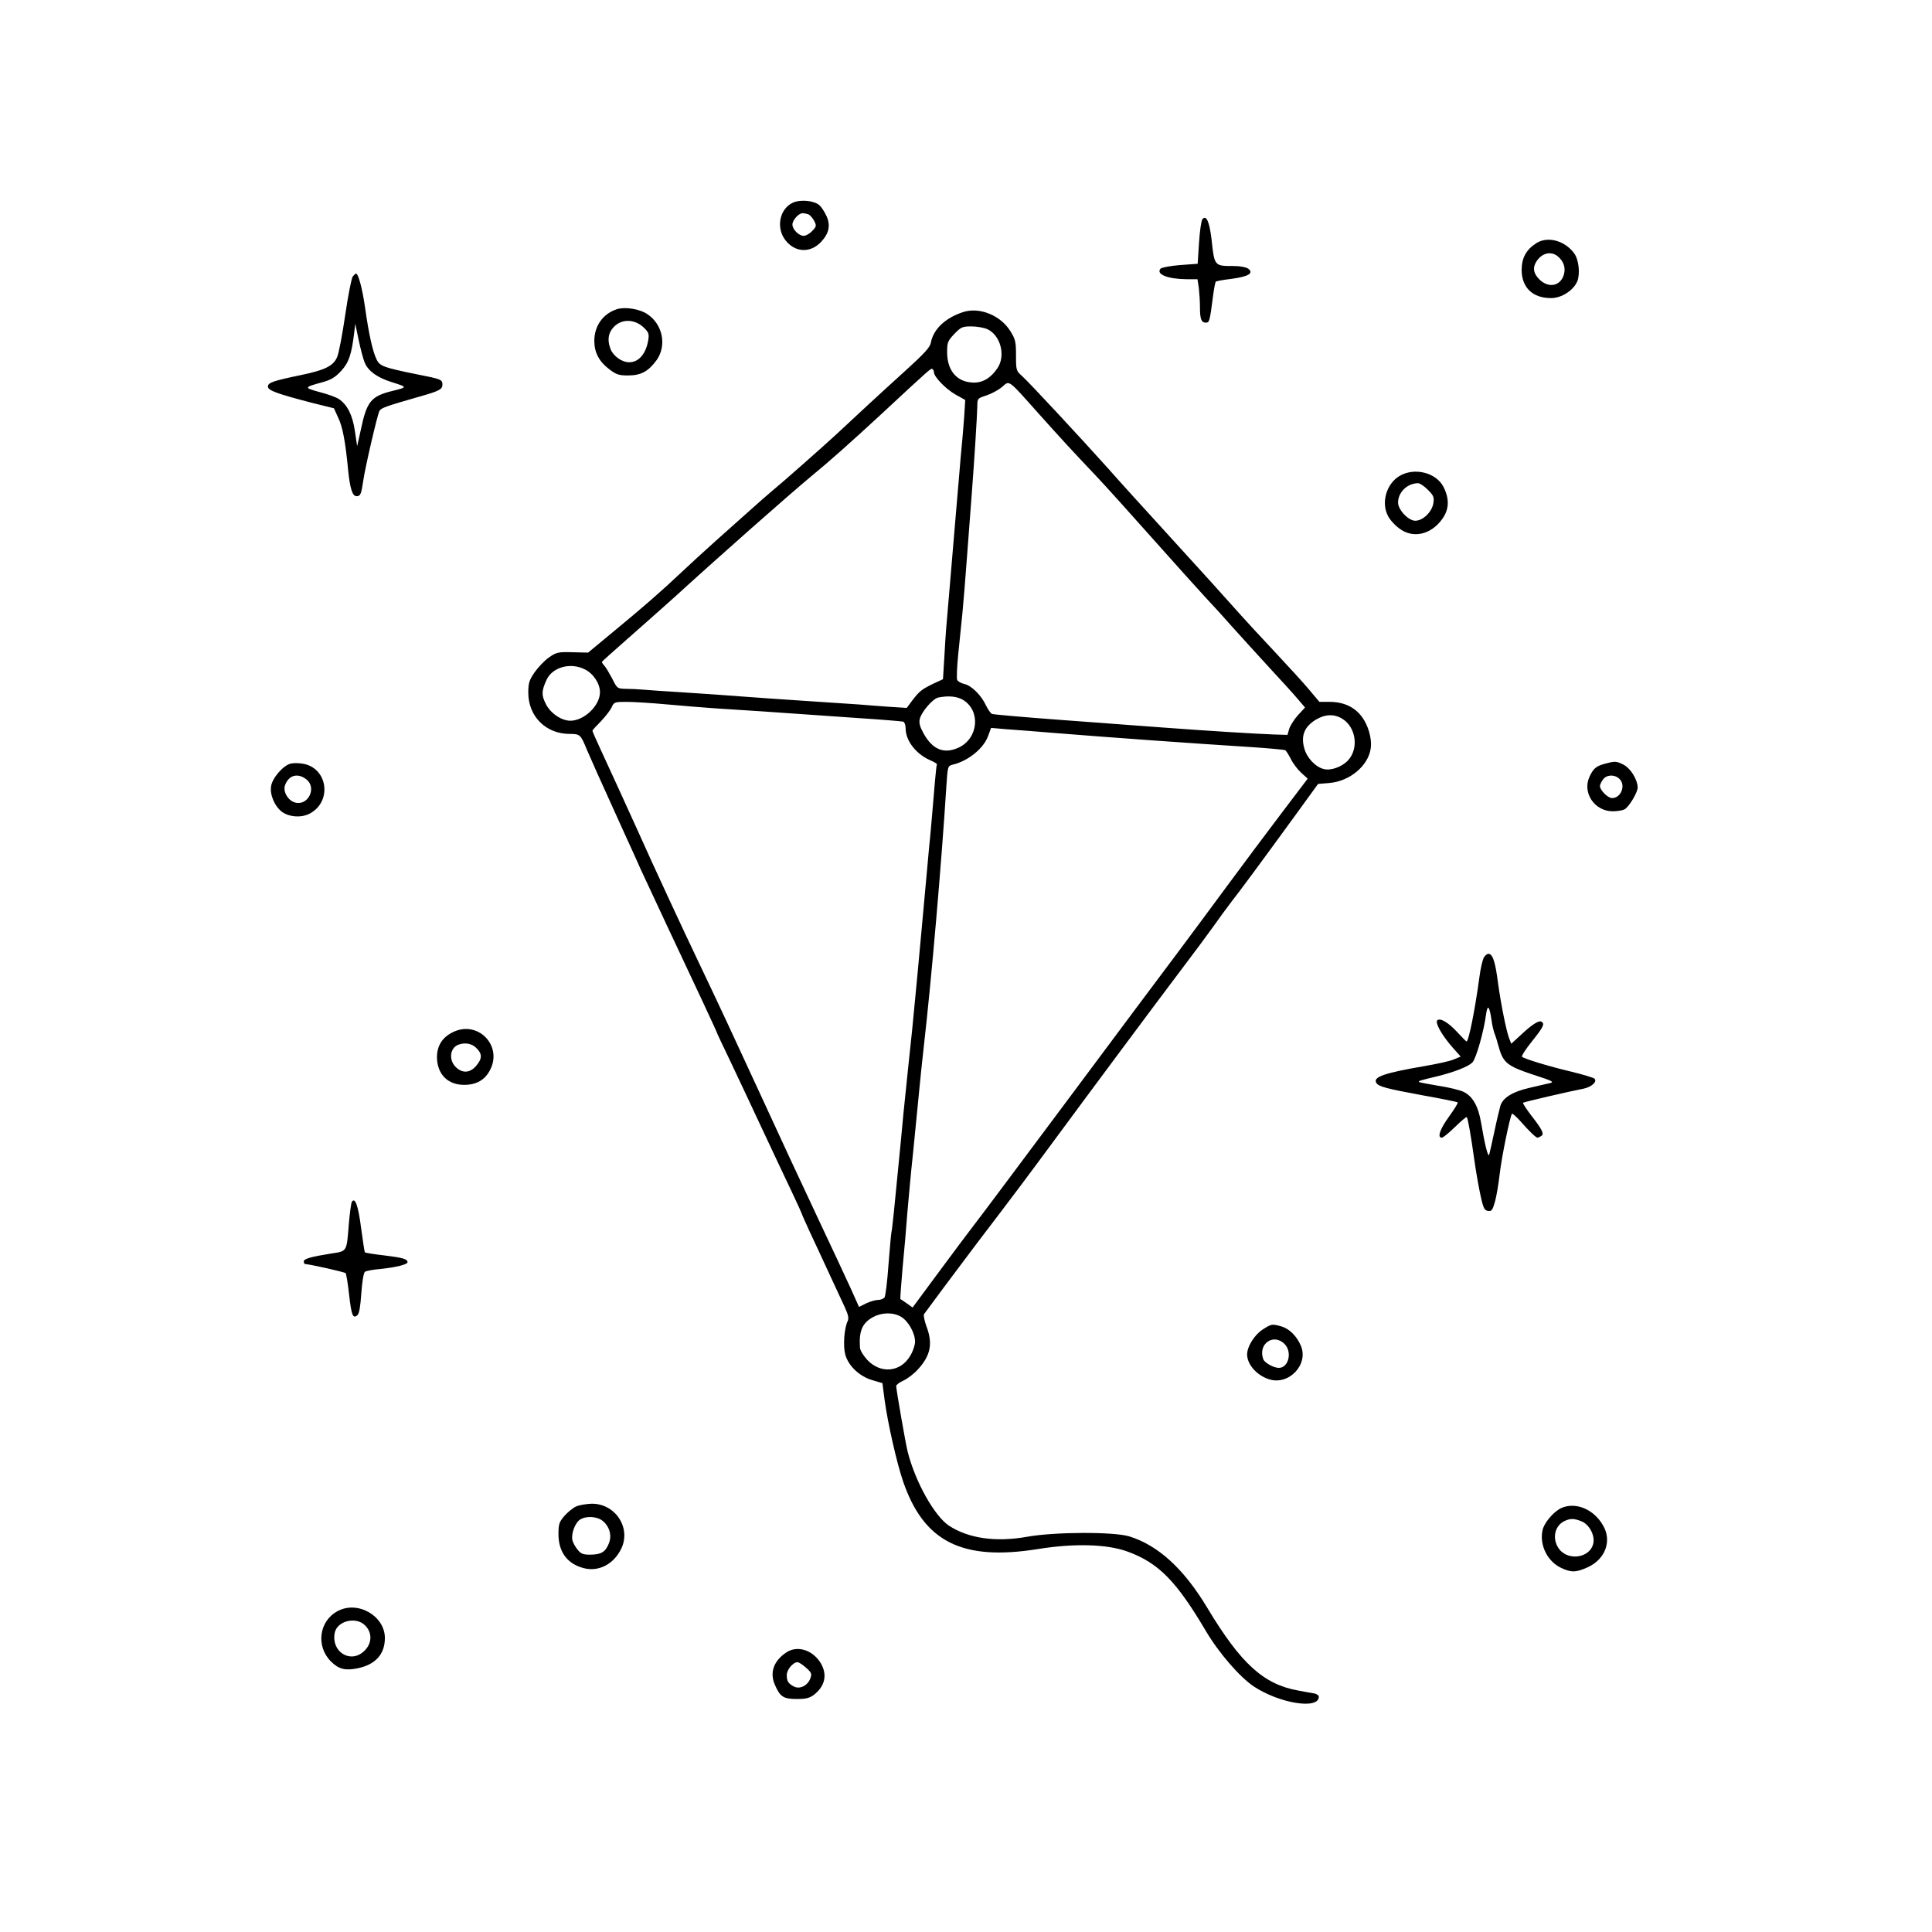 <?xml version="1.0" standalone="no"?>
<!DOCTYPE svg PUBLIC "-//W3C//DTD SVG 20010904//EN"
 "http://www.w3.org/TR/2001/REC-SVG-20010904/DTD/svg10.dtd">
<svg version="1.0" xmlns="http://www.w3.org/2000/svg"
 width="1024pt" height="1024pt" viewBox="0 0 1024 1024"
 preserveAspectRatio="xMidYMid meet">
<g transform="translate(0,1024) scale(0.1,-0.1)"
fill="#000000" stroke="none">
<path d="M4203 9166 c-71 -32 -91 -132 -41 -198 51 -67 133 -71 190 -10 42 45
51 87 29 136 -10 22 -27 49 -38 58 -27 25 -100 32 -140 14z m82 -62 c8 -4 22
-19 30 -34 13 -26 13 -30 -10 -54 -13 -14 -33 -26 -45 -26 -26 0 -60 34 -60
60 0 23 33 60 54 60 8 0 22 -3 31 -6z"/>
<path d="M6373 9078 c-6 -7 -14 -63 -18 -125 l-7 -111 -94 -7 c-51 -4 -98 -13
-103 -19 -25 -30 38 -55 140 -56 l56 0 7 -46 c3 -26 6 -71 6 -100 0 -65 7 -84
31 -84 19 0 21 6 38 138 5 41 12 76 15 79 2 3 40 10 83 15 90 12 120 30 89 54
-12 8 -43 14 -75 14 -106 0 -104 -2 -120 145 -11 91 -28 128 -48 103z"/>
<path d="M8144 8952 c-55 -35 -79 -79 -79 -144 1 -93 59 -148 156 -148 55 0
118 40 139 89 16 40 8 116 -17 149 -50 67 -139 91 -199 54z m113 -71 c31 -26
42 -60 32 -96 -18 -62 -81 -74 -130 -26 -33 33 -37 65 -13 99 29 42 76 52 111
23z"/>
<path d="M1870 8775 c-7 -9 -25 -100 -40 -203 -15 -103 -34 -204 -43 -224 -20
-48 -65 -70 -197 -97 -143 -30 -170 -39 -170 -60 0 -21 52 -39 237 -87 l113
-28 23 -51 c23 -47 38 -127 52 -275 10 -100 23 -140 45 -140 20 0 25 11 35 80
9 67 75 351 86 372 9 16 35 25 209 75 107 30 125 39 125 64 0 27 -7 30 -130
54 -182 37 -202 44 -219 80 -21 43 -41 134 -61 274 -14 101 -36 181 -48 181
-3 0 -10 -7 -17 -15z m63 -457 c19 -45 66 -79 142 -103 86 -27 86 -27 5 -47
-114 -28 -136 -55 -168 -208 l-19 -85 -12 80 c-12 85 -41 141 -85 170 -13 9
-59 26 -102 37 -85 23 -85 25 18 53 43 12 66 26 96 59 41 44 55 87 69 200 l6
50 18 -86 c10 -47 24 -101 32 -120z"/>
<path d="M3269 8601 c-73 -24 -119 -88 -119 -168 0 -61 25 -109 79 -150 37
-28 51 -33 99 -33 69 0 108 21 152 81 55 77 33 190 -49 244 -41 28 -119 40
-162 26z m143 -97 c26 -25 29 -34 24 -66 -12 -73 -50 -118 -101 -118 -39 0
-84 32 -99 70 -20 52 -11 94 27 126 42 35 105 30 149 -12z"/>
<path d="M5105 8586 c-95 -31 -157 -90 -171 -161 -4 -26 -34 -58 -142 -156
-139 -126 -250 -229 -357 -329 -68 -63 -292 -261 -345 -304 -19 -16 -71 -61
-114 -100 -44 -39 -127 -113 -185 -165 -58 -52 -140 -127 -181 -166 -107 -101
-206 -187 -359 -313 l-134 -111 -83 2 c-76 2 -85 0 -125 -28 -23 -16 -57 -52
-76 -79 -28 -41 -33 -57 -33 -107 0 -126 93 -219 220 -219 54 0 58 -4 89 -80
25 -58 62 -142 193 -430 44 -96 87 -191 95 -210 9 -19 69 -147 133 -285 144
-305 270 -575 270 -579 0 -2 32 -70 71 -151 38 -81 117 -247 173 -368 57 -122
127 -270 155 -329 28 -59 51 -110 51 -112 0 -3 19 -44 41 -93 23 -48 67 -144
99 -213 32 -69 70 -151 85 -183 22 -47 25 -64 17 -81 -18 -40 -24 -130 -12
-175 16 -60 75 -116 143 -136 l54 -16 12 -92 c16 -118 64 -331 97 -427 110
-323 314 -425 717 -360 193 31 368 26 477 -15 161 -60 255 -155 411 -419 69
-117 180 -245 255 -295 137 -90 344 -123 344 -54 0 7 -10 14 -22 17 -13 2 -52
9 -88 16 -183 33 -303 142 -481 438 -124 207 -261 332 -414 379 -83 25 -395
24 -540 -2 -168 -30 -312 -9 -416 59 -76 51 -178 232 -218 391 -11 42 -61 331
-61 349 0 6 18 20 41 30 22 11 56 37 75 59 67 73 79 137 44 228 -10 29 -16 57
-13 63 8 12 195 263 273 366 210 275 288 380 417 555 182 247 518 699 672 903
64 84 141 188 171 230 30 43 73 101 95 130 47 60 155 206 334 452 l127 175 60
5 c108 9 206 91 219 183 4 26 0 61 -9 90 -31 102 -102 156 -207 157 l-56 0
-53 63 c-28 34 -114 128 -189 208 -75 80 -152 163 -171 185 -88 99 -212 236
-401 443 -112 123 -249 273 -303 335 -146 163 -422 460 -459 493 -31 27 -32
31 -32 109 0 72 -3 86 -30 129 -52 84 -164 129 -250 101z m129 -91 c70 -33 97
-141 53 -206 -38 -56 -84 -82 -140 -76 -80 7 -127 67 -127 161 0 50 3 59 38
96 36 37 43 40 91 40 29 0 68 -7 85 -15z m-284 -228 c0 -24 63 -89 114 -118
l52 -29 -3 -47 c-1 -27 -7 -97 -12 -158 -6 -60 -13 -141 -16 -180 -3 -38 -12
-144 -20 -235 -8 -91 -21 -250 -30 -355 -9 -104 -18 -210 -20 -235 -2 -25 -7
-96 -10 -157 l-7 -113 -52 -24 c-61 -30 -73 -39 -111 -89 l-29 -39 -95 6 c-53
4 -123 9 -156 12 -33 2 -161 11 -285 19 -124 8 -279 19 -345 24 -66 5 -201 15
-300 21 -99 6 -198 13 -220 15 -22 2 -61 4 -87 4 -46 1 -47 2 -73 54 -15 28
-33 59 -41 68 -8 8 -14 18 -14 20 0 3 62 58 137 124 75 66 187 165 248 220
240 219 607 543 724 640 101 83 203 174 371 329 268 249 264 245 272 240 5 -3
8 -11 8 -17z m553 -217 c130 -145 177 -196 303 -329 45 -47 179 -196 299 -331
120 -135 248 -277 284 -316 36 -38 100 -108 141 -155 41 -46 127 -140 190
-209 64 -69 134 -146 156 -172 l41 -48 -37 -40 c-20 -22 -41 -55 -47 -73 l-9
-32 -70 2 c-88 3 -352 19 -604 38 -107 8 -349 26 -537 40 -189 14 -348 28
-355 31 -7 2 -21 23 -32 45 -25 54 -77 106 -116 114 -17 4 -34 14 -37 22 -3 9
-1 70 6 137 7 66 17 164 22 216 5 52 16 185 24 295 8 110 20 259 25 330 14
181 29 422 30 472 0 41 1 42 48 57 27 9 64 29 83 45 41 35 28 45 192 -139z
m-2403 -1358 c45 -22 80 -75 80 -121 0 -71 -84 -151 -157 -151 -47 0 -106 40
-130 89 -24 47 -23 69 4 128 31 67 127 94 203 55z m2005 -162 c93 -57 81 -201
-21 -251 -79 -38 -141 -13 -189 74 -19 34 -25 55 -20 76 8 37 69 108 98 114
55 11 101 6 132 -13z m-1564 -24 c85 -8 201 -17 259 -21 101 -6 270 -17 750
-51 124 -8 231 -17 238 -19 6 -3 12 -18 12 -35 0 -65 53 -134 127 -168 24 -10
41 -21 39 -23 -2 -2 -6 -40 -10 -84 -13 -153 -26 -310 -31 -350 -2 -22 -18
-195 -35 -385 -17 -190 -42 -453 -55 -585 -14 -132 -30 -283 -35 -335 -6 -52
-17 -167 -25 -255 -35 -363 -46 -471 -50 -485 -2 -8 -9 -87 -16 -175 -6 -88
-16 -166 -21 -172 -6 -7 -21 -13 -35 -13 -13 0 -41 -8 -62 -18 l-38 -19 -43
96 c-24 53 -104 224 -178 381 -74 157 -210 449 -302 650 -158 342 -202 438
-327 700 -80 167 -248 529 -319 689 -69 153 -135 296 -203 444 -23 49 -41 91
-41 94 0 3 20 25 45 50 24 25 50 59 57 74 12 28 16 29 79 29 36 0 135 -6 220
-14z m3574 -76 c73 -45 88 -159 29 -221 -32 -34 -91 -55 -128 -45 -44 11 -90
60 -103 110 -19 67 1 115 62 152 49 29 97 31 140 4z m-1525 -75 c323 -26 702
-53 1045 -75 93 -6 173 -14 177 -16 5 -3 18 -24 30 -47 11 -23 36 -56 55 -73
l34 -31 -138 -182 c-76 -100 -199 -265 -273 -365 -74 -101 -197 -266 -272
-367 -76 -101 -343 -458 -593 -794 -250 -335 -474 -635 -498 -665 -23 -30
-105 -139 -181 -242 l-139 -188 -31 22 c-17 12 -32 22 -34 23 -1 1 4 76 12
166 9 90 20 220 25 289 6 69 19 215 31 325 11 110 25 252 31 315 6 63 17 171
25 240 41 357 94 972 120 1383 7 105 7 107 33 114 81 19 162 84 187 149 l17
46 81 -7 c45 -3 160 -12 256 -20z m-813 -3095 c38 -23 73 -86 73 -131 0 -18
-11 -51 -25 -74 -51 -88 -156 -98 -227 -24 -22 24 -39 51 -40 67 -6 89 13 131
71 162 47 25 108 25 148 0z"/>
<path d="M7419 7718 c-71 -41 -101 -144 -61 -215 9 -18 34 -46 56 -62 72 -57
169 -37 230 48 37 51 39 106 7 170 -39 76 -153 105 -232 59z m148 -73 c32 -32
35 -40 30 -73 -8 -46 -55 -92 -96 -92 -36 0 -91 58 -91 96 0 54 47 101 104
103 10 1 34 -15 53 -34z"/>
<path d="M8518 6195 c-57 -14 -71 -25 -93 -71 -40 -85 26 -184 123 -184 24 0
52 5 62 10 24 13 70 90 70 116 -1 43 -38 103 -77 122 -34 17 -43 18 -85 7z
m64 -82 c37 -33 11 -103 -38 -103 -22 0 -64 42 -64 64 0 6 7 22 16 34 18 26
60 29 86 5z"/>
<path d="M1542 6193 c-39 -8 -98 -75 -105 -119 -8 -46 19 -109 59 -138 38 -27
101 -31 144 -9 124 64 97 248 -40 266 -19 3 -45 3 -58 0z m82 -84 c56 -44 10
-140 -58 -123 -39 9 -68 59 -55 93 20 53 67 66 113 30z"/>
<path d="M7866 5167 c-8 -12 -19 -60 -25 -107 -23 -172 -57 -340 -68 -340 -2
0 -23 21 -46 46 -49 54 -94 81 -109 66 -13 -13 24 -79 82 -145 l42 -47 -36
-15 c-20 -9 -89 -24 -153 -35 -216 -37 -278 -58 -258 -90 12 -19 53 -30 243
-65 101 -18 185 -35 188 -38 3 -3 -18 -36 -45 -74 -49 -67 -65 -113 -39 -113
7 0 38 26 70 57 32 31 60 55 62 52 6 -6 21 -89 42 -239 9 -63 24 -146 33 -185
13 -59 20 -71 38 -73 19 -3 24 4 37 50 8 29 19 96 25 148 10 88 55 307 65 317
2 3 22 -15 43 -38 47 -54 84 -89 92 -89 3 0 12 4 20 9 17 11 6 33 -57 114 -24
32 -42 60 -40 62 3 4 240 59 322 75 42 9 73 37 57 53 -5 5 -61 22 -123 37
-118 28 -247 67 -261 79 -4 4 20 41 53 82 60 75 69 93 50 104 -14 8 -52 -16
-112 -73 l-48 -44 -11 28 c-16 42 -44 184 -59 293 -14 108 -26 147 -46 155 -8
3 -20 -4 -28 -17z m39 -331 c3 -27 11 -58 15 -70 5 -11 16 -46 24 -76 23 -83
46 -101 182 -146 103 -33 114 -39 88 -45 -16 -4 -63 -14 -104 -24 -93 -21
-145 -53 -158 -97 -5 -18 -20 -80 -32 -138 -12 -58 -25 -112 -27 -120 -6 -16
-23 51 -43 170 -15 88 -45 140 -93 163 -18 9 -78 24 -133 32 -54 9 -100 18
-103 20 -5 5 6 9 91 29 95 23 172 53 193 76 19 21 60 165 71 251 8 58 18 49
29 -25z"/>
<path d="M2404 4771 c-60 -28 -89 -74 -88 -139 3 -87 58 -142 144 -142 65 0
111 26 138 80 66 128 -64 262 -194 201z m121 -86 c32 -31 31 -56 -1 -94 -33
-39 -74 -41 -109 -6 -38 38 -30 102 15 118 35 13 72 6 95 -18z"/>
<path d="M1865 3870 c-4 -6 -11 -59 -16 -116 -12 -151 -8 -145 -94 -158 -107
-17 -145 -28 -145 -42 0 -8 4 -14 8 -14 22 0 208 -42 214 -48 3 -4 12 -54 18
-112 13 -112 20 -131 44 -111 10 8 16 44 21 116 4 58 12 109 19 114 6 5 43 12
81 15 85 9 145 24 145 36 0 17 -25 24 -123 36 -54 6 -100 14 -103 16 -2 3 -11
61 -20 129 -15 118 -32 166 -49 139z"/>
<path d="M6692 3193 c-44 -29 -82 -90 -82 -132 0 -52 50 -110 115 -131 105
-35 212 77 170 177 -22 52 -62 91 -104 103 -50 14 -52 13 -99 -17z m118 -78
c40 -43 19 -125 -32 -125 -27 0 -74 26 -82 45 -31 82 55 142 114 80z"/>
<path d="M3055 2256 c-17 -7 -45 -30 -63 -50 -28 -33 -32 -43 -32 -97 0 -94
46 -157 132 -180 80 -22 161 20 201 103 53 111 -32 239 -157 238 -28 -1 -65
-7 -81 -14z m138 -76 c38 -30 52 -80 33 -123 -18 -44 -41 -57 -100 -57 -36 0
-48 5 -65 27 -12 14 -24 37 -27 49 -8 32 13 91 39 109 31 21 89 19 120 -5z"/>
<path d="M8275 2247 c-42 -20 -93 -80 -100 -121 -15 -77 27 -161 97 -195 56
-27 81 -26 145 3 92 43 127 139 80 220 -49 87 -146 127 -222 93z m109 -71 c40
-17 70 -74 61 -116 -18 -82 -144 -96 -188 -20 -30 50 -15 113 33 137 32 16 53
16 94 -1z"/>
<path d="M1790 1701 c-99 -52 -117 -186 -36 -267 41 -41 76 -50 143 -36 94 20
143 75 143 161 -1 117 -144 199 -250 142z m145 -76 c40 -39 37 -98 -6 -137
-72 -67 -174 -3 -155 97 12 64 113 89 161 40z"/>
<path d="M4168 1482 c-68 -45 -90 -108 -60 -174 27 -62 45 -73 116 -73 49 0
67 5 91 23 61 48 72 112 30 175 -44 64 -121 86 -177 49z m104 -81 c29 -26 32
-32 23 -57 -14 -38 -56 -59 -87 -43 -30 16 -38 28 -38 61 0 28 33 68 57 68 7
0 27 -13 45 -29z"/>
</g>
</svg>
